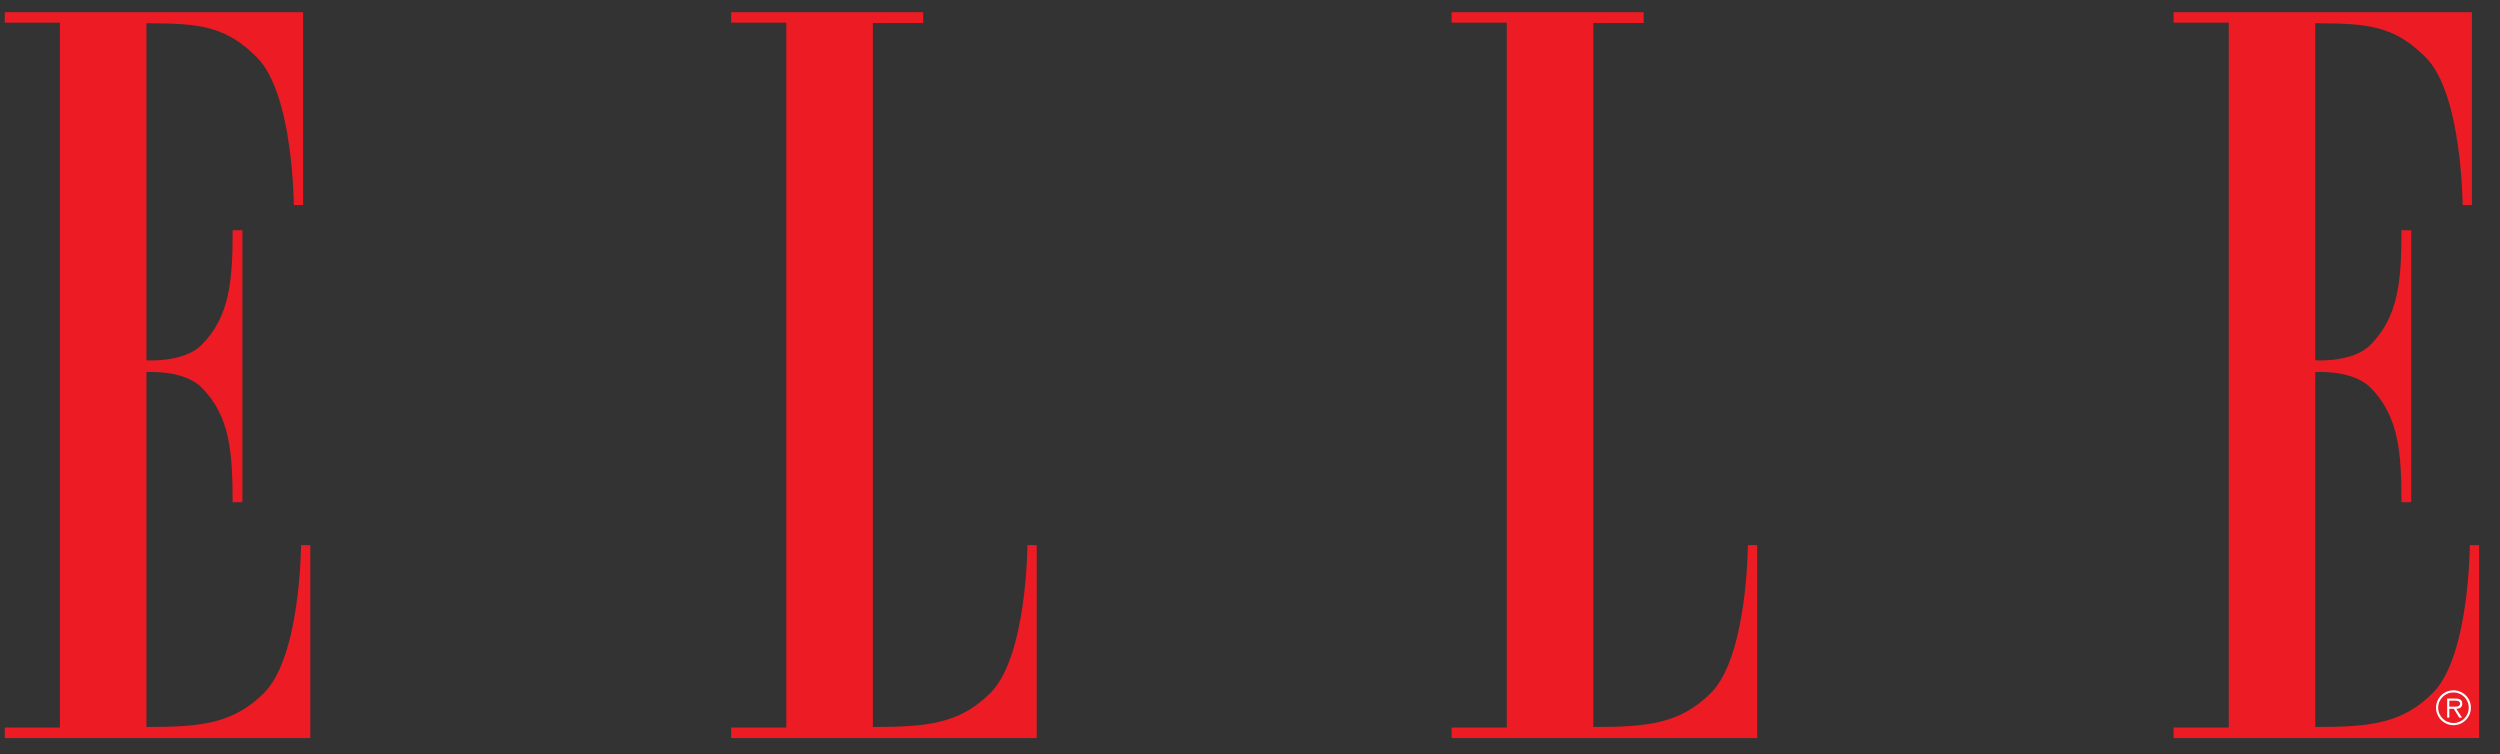 <?xml version="1.0" encoding="UTF-8"?><svg id="Layer_1" xmlns="http://www.w3.org/2000/svg" viewBox="0 0 161.903 48.851"><rect x="0" y="0" width="161.903" height="48.851" fill="#333333" stroke="none"/><path d="M3.882,47.117H.31v.68H20.097v-12.492h-.601s-.024,7.201-2.394,9.57c-2.015,2.015-4.138,2.205-7.617,2.205V24.098s2.402-.171,3.564,.991c1.838,1.838,2.017,4.188,2.017,7.432h.634V14.912h-.634c0,3.244-.179,5.594-2.017,7.431-1.162,1.163-3.564,.991-3.564,.991V1.506c3.479,0,5.134,.19,7.149,2.205,2.369,2.369,2.394,9.569,2.394,9.569h.601V.789H.31v.68H3.882V47.117h0Z" style="fill:#ed1c24; fill-rule:evenodd;"/><path d="M56.527,1.491V47.08c3.479,0,5.602-.19,7.617-2.205,2.369-2.369,2.393-9.57,2.393-9.57h.602v12.492h-19.788v-.68h3.572V1.469h-3.572V.789h12.436v.702l-3.261,.001h0Z" style="fill:#ed1c24; fill-rule:evenodd;"/><path d="M103.185,1.491V47.08c3.479,0,5.602-.19,7.617-2.205,2.369-2.369,2.393-9.57,2.393-9.57h.602v12.492h-19.788v-.68h3.572V1.469h-3.572V.789h12.436v.702l-3.261,.001h0Z" style="fill:#ed1c24; fill-rule:evenodd;"/><path d="M144.335,47.117h-3.572v.68h19.788v-12.492h-.602s-.024,7.201-2.393,9.57c-2.015,2.015-4.138,2.205-7.617,2.205V24.098s2.402-.171,3.564,.991c1.838,1.838,2.018,4.188,2.018,7.432h.633V14.912h-.633c0,3.244-.179,5.594-2.018,7.431-1.162,1.163-3.564,.991-3.564,.991V1.506c3.479,0,5.134,.19,7.149,2.205,2.369,2.369,2.394,9.569,2.394,9.569h.602V.789h-19.319v.68h3.572V47.117h0Z" style="fill:#ed1c24; fill-rule:evenodd;"/><path d="M157.76,45.831c0-.621,.508-1.126,1.132-1.126,.621,0,1.126,.505,1.126,1.126,0,.624-.505,1.132-1.126,1.132-.624,0-1.132-.507-1.132-1.132h0Zm2.118,0c0-.548-.438-.986-.986-.986-.552,0-.992,.438-.992,.986,0,.554,.441,.992,.992,.992,.548,0,.986-.437,.986-.992h0Zm-.434,.642h-.181l-.353-.569h-.289v.569h-.14v-1.234h.539c.327,0,.438,.123,.438,.327,0,.242-.17,.333-.388,.339l.373,.569h0Zm-.581-.709c.175,0,.455,.029,.455-.202,0-.161-.18-.184-.332-.184h-.365v.385h.242Z" style="fill:#fff; fill-rule:evenodd;"/></svg>